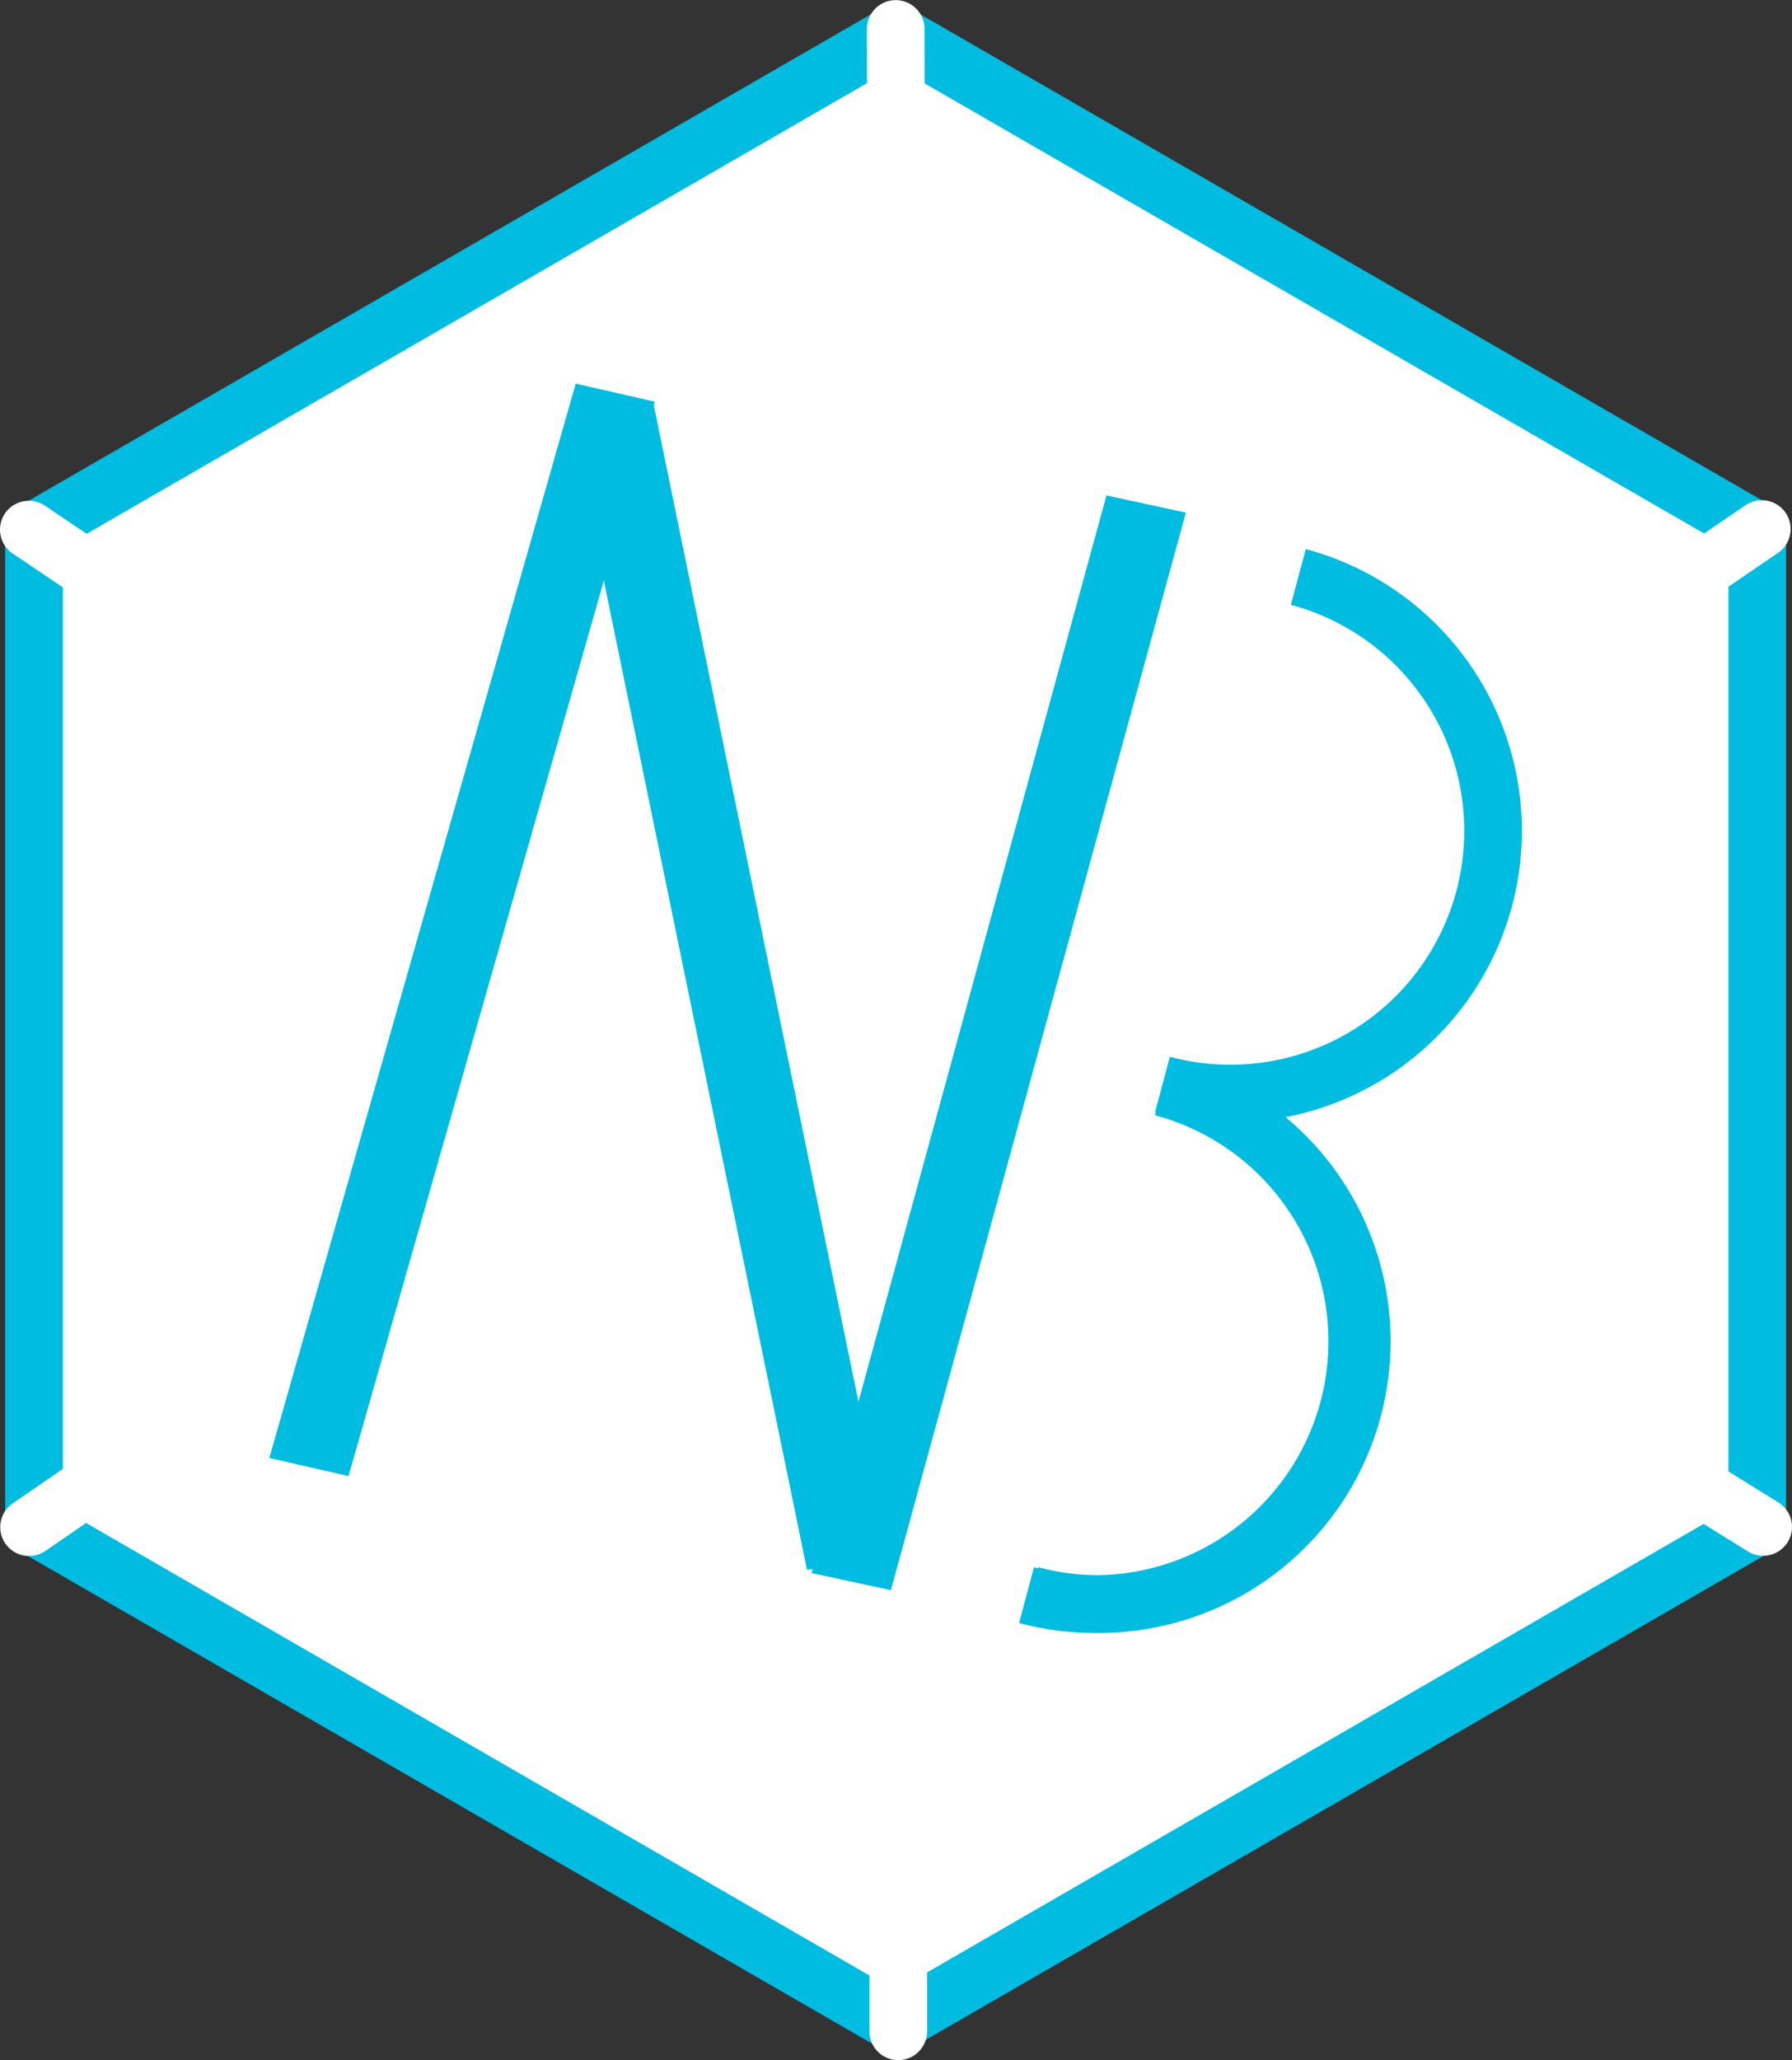 <svg id="Layer_1" data-name="Layer 1" xmlns="http://www.w3.org/2000/svg" viewBox="0 0 155.35 178.54"><rect x="0" y="0" width="155.35" height="178.54" fill="#333333" stroke="none"/><defs><style>.cls-1{fill:#fff;}.cls-1,.cls-4{stroke:#00bce1;}.cls-1,.cls-2,.cls-4,.cls-5{stroke-miterlimit:10;}.cls-1,.cls-4,.cls-5{stroke-width:5px;}.cls-2,.cls-3{fill:#00bce1;}.cls-2,.cls-5{stroke:#fff;}.cls-2{stroke-width:0.25px;}.cls-4,.cls-5{fill:none;}.cls-5{stroke-linecap:round;}</style></defs><polygon class="cls-1" points="77.64 175.4 2.95 132.27 2.95 46.01 77.64 2.89 152.34 46.01 152.34 132.27 77.64 175.4"/><polygon class="cls-2" points="23.19 126.45 30.3 128.07 56.93 34.72 49.82 33.1 23.19 126.45"/><polygon class="cls-2" points="70.2 136.42 77.32 137.96 102.96 44.33 95.83 42.79 70.2 136.42"/><polygon class="cls-3" points="69.96 136.05 77.17 134.87 56.64 34.94 49.43 36.13 69.96 136.05"/><path class="cls-1" d="M469,270" transform="translate(-357.71 -219.83)"/><path class="cls-1" d="M458.49,314.07a22.77,22.77,0,0,1-11.79,44" transform="translate(-357.71 -219.83)"/><path class="cls-4" d="M458.88,314.07a22.77,22.77,0,0,1-11.79,44" transform="translate(-357.71 -219.83)"/><path class="cls-4" d="M470.26,269.83a22.77,22.77,0,0,1-11.78,44" transform="translate(-357.71 -219.83)"/><line class="cls-5" x1="77.87" y1="176.04" x2="77.87" y2="167.12"/><line class="cls-5" x1="77.69" y1="19.7" x2="77.65" y2="2.51"/><line class="cls-5" x1="19.39" y1="57.28" x2="2.5" y2="45.9"/><line class="cls-5" x1="152.85" y1="132.33" x2="142.83" y2="126.12"/><line class="cls-5" x1="152.73" y1="45.85" x2="140.06" y2="54.48"/><line class="cls-5" x1="16.63" y1="122.65" x2="2.52" y2="132.35"/></svg>